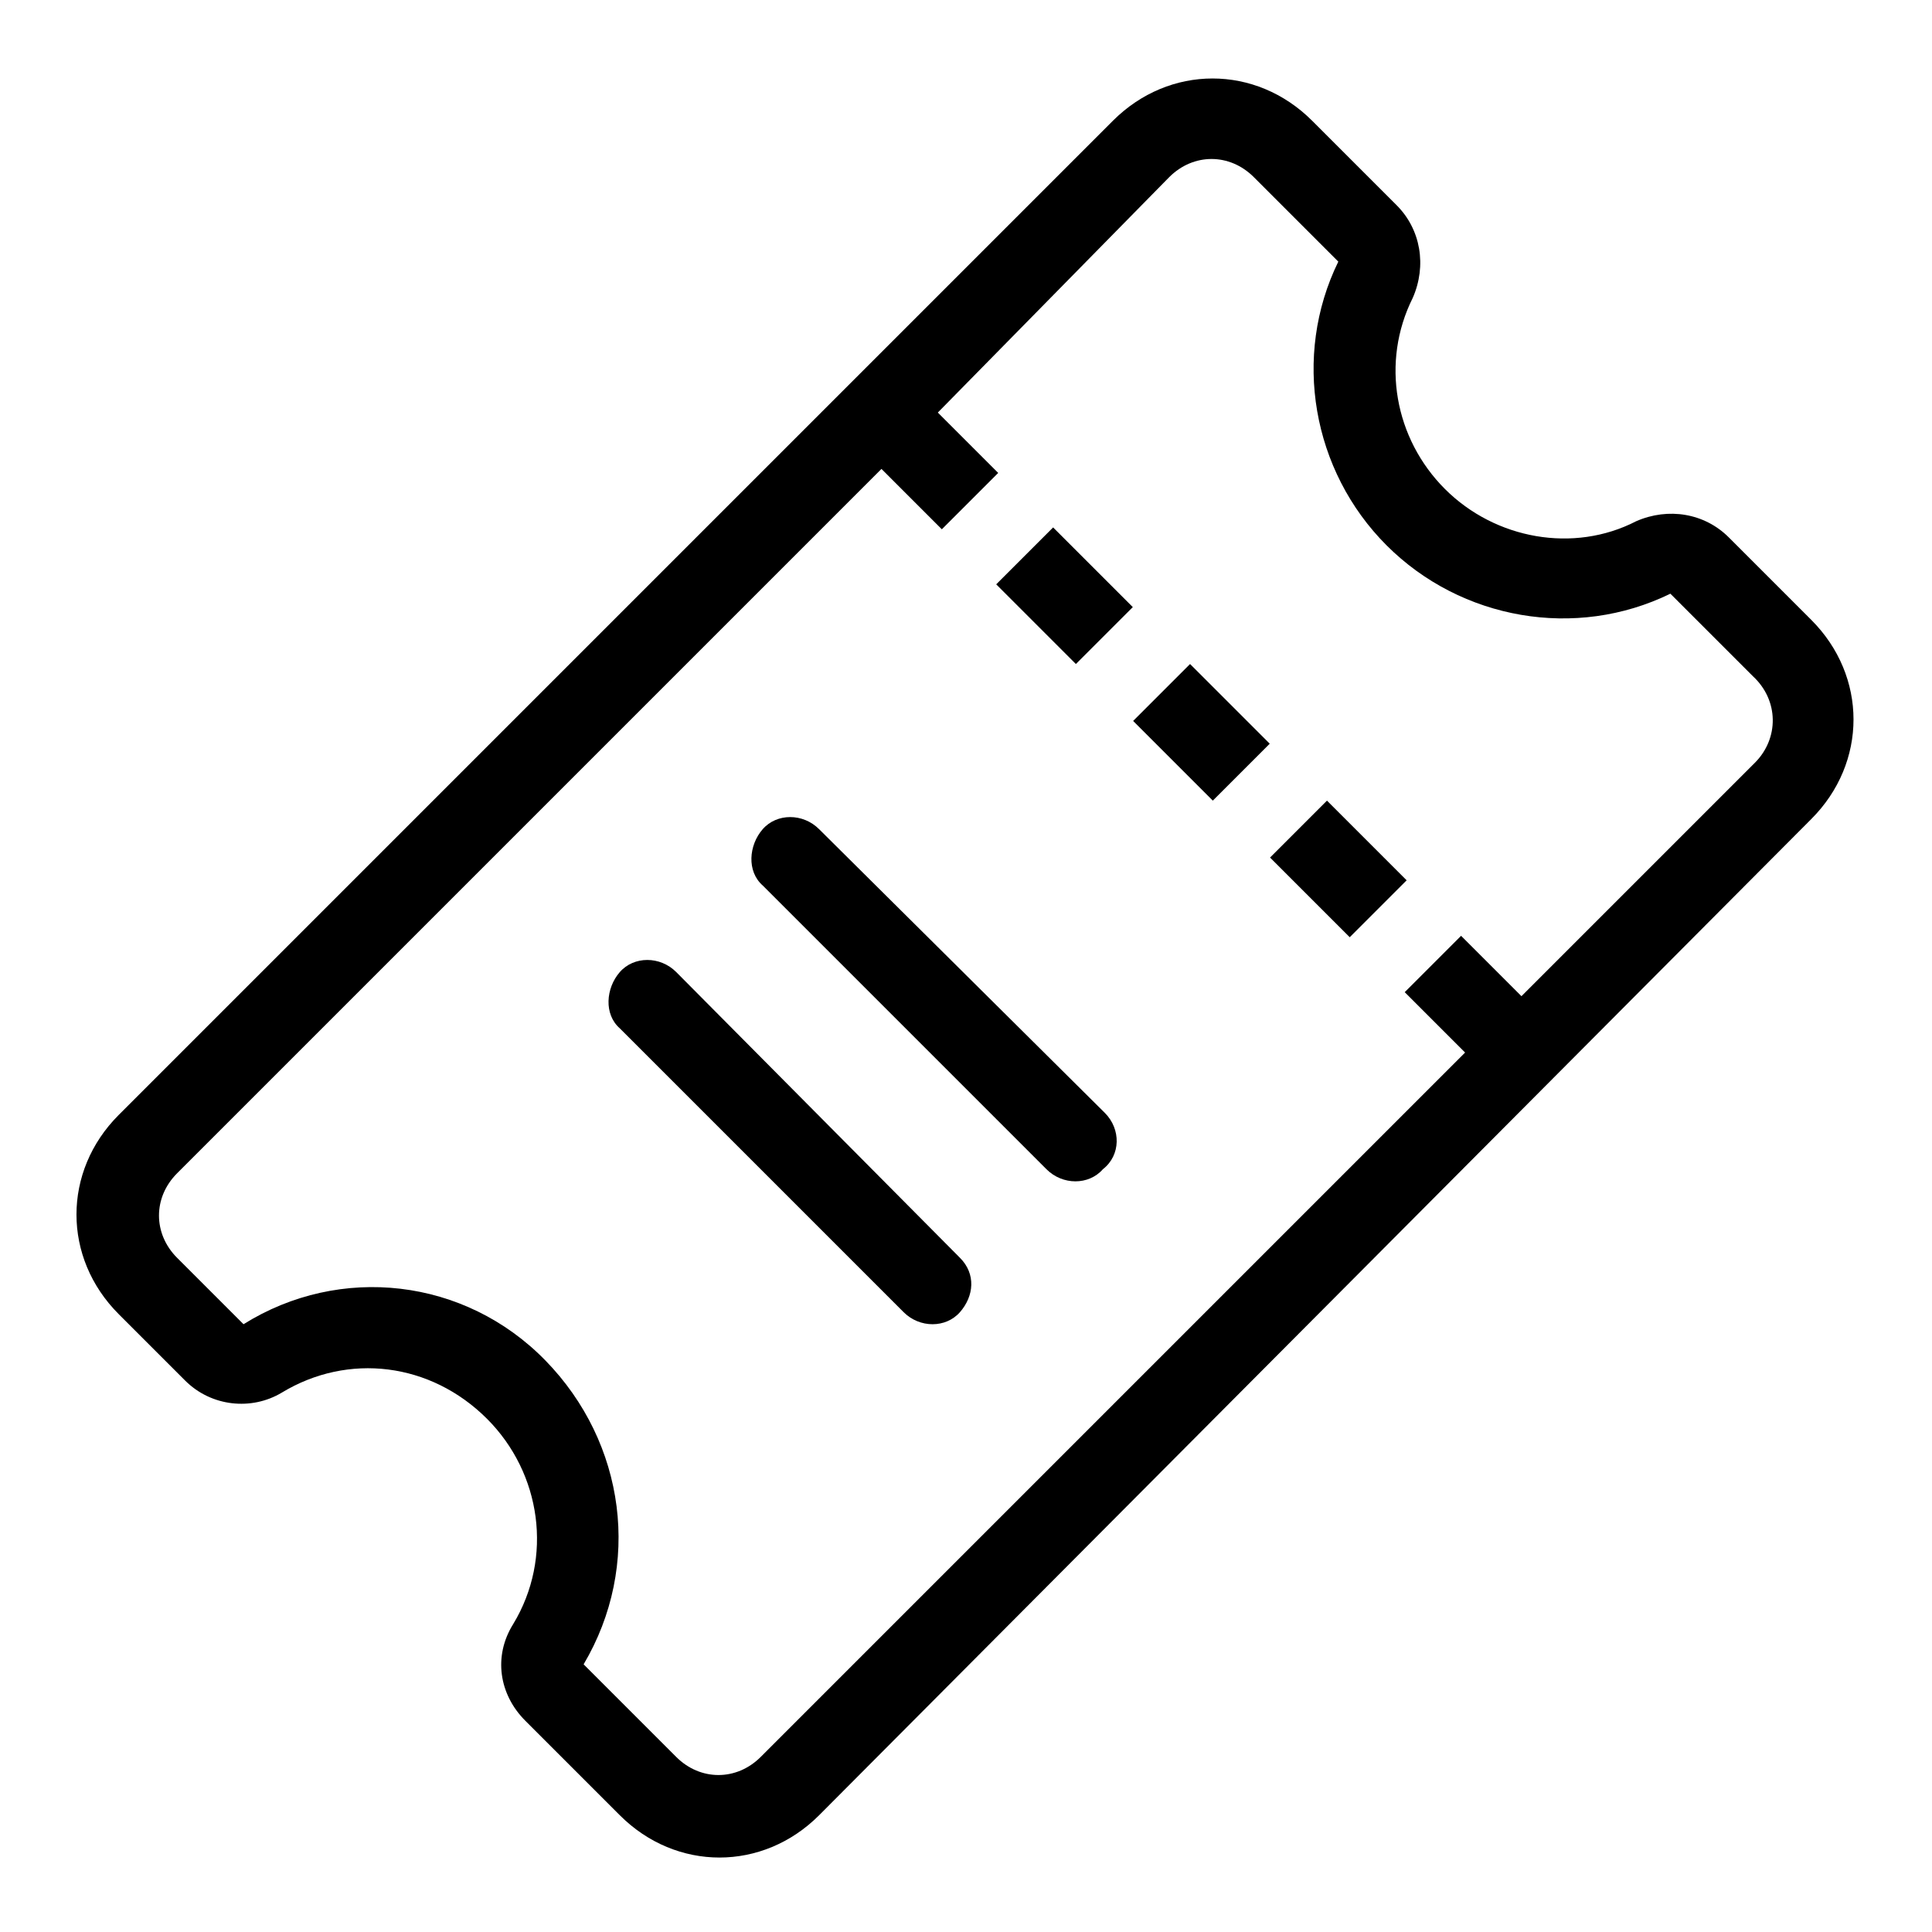 <svg xmlns="http://www.w3.org/2000/svg" xmlns:xlink="http://www.w3.org/1999/xlink" version="1.1" x="0px" y="0px" viewBox="0 0 96 96" style="enable-background:new 0 0 96 96;" xml:space="preserve"><g><path d="M85.9,26.7c-1.2-1.2-3-1.5-4.6-0.8c-3.1,1.6-7,0.9-9.5-1.6c-2.5-2.5-3.2-6.3-1.6-9.5c0.7-1.6,0.4-3.4-0.8-4.6L65.2,6   c-2.8-2.8-7.1-2.8-9.9,0L5.9,55.4c-2.8,2.8-2.8,7.1,0,9.9l3.3,3.3c1.3,1.3,3.3,1.5,4.8,0.6c3.3-2,7.4-1.5,10.2,1.3   c2.7,2.7,3.3,6.9,1.3,10.2c-1,1.6-0.7,3.5,0.6,4.8l4.7,4.7c2.8,2.8,7.1,2.8,9.9,0L90,40.7c2.8-2.8,2.8-7.1,0-9.9   C90,30.8,85.9,26.7,85.9,26.7z M87.2,37.9L75.6,49.5l-3-3l-2.8,2.8l3,3l-35,35c-1.2,1.2-3,1.2-4.2,0l-4.6-4.6   c2.9-4.9,2.1-11-1.9-15.1s-10.2-4.8-15-1.8l-3.3-3.3c-1.2-1.2-1.2-3,0-4.2l35-35l3,3l2.8-2.8l-3-3L58.1,8.8c1.2-1.2,3-1.2,4.2,0   l4.2,4.2c-2.3,4.7-1.3,10.4,2.4,14.1s9.4,4.7,14.1,2.4l4.1,4.1C88.4,34.8,88.4,36.7,87.2,37.9z"/><rect x="50.9" y="26.8" transform="matrix(0.707 -0.707 0.707 0.707 -5.433 46.074)" width="4" height="5.6"/><rect x="57.7" y="33.6" transform="matrix(0.707 -0.707 0.707 0.707 -8.244 52.862)" width="4" height="5.6"/><rect x="64.5" y="40.4" transform="matrix(0.707 -0.707 0.707 0.707 -11.056 59.65)" width="4" height="5.6"/><path d="M54.9,55.3L40.7,41.2c-0.8-0.8-2.1-0.8-2.8,0s-0.8,2.1,0,2.8l14.1,14.1c0.8,0.8,2.1,0.8,2.8,0   C55.7,57.4,55.7,56.1,54.9,55.3z"/><path d="M47.7,62.5L33.6,48.3c-0.8-0.8-2.1-0.8-2.8,0s-0.8,2.1,0,2.8l14.1,14.1c0.8,0.8,2.1,0.8,2.8,0S48.5,63.3,47.7,62.5z"/></g></svg>